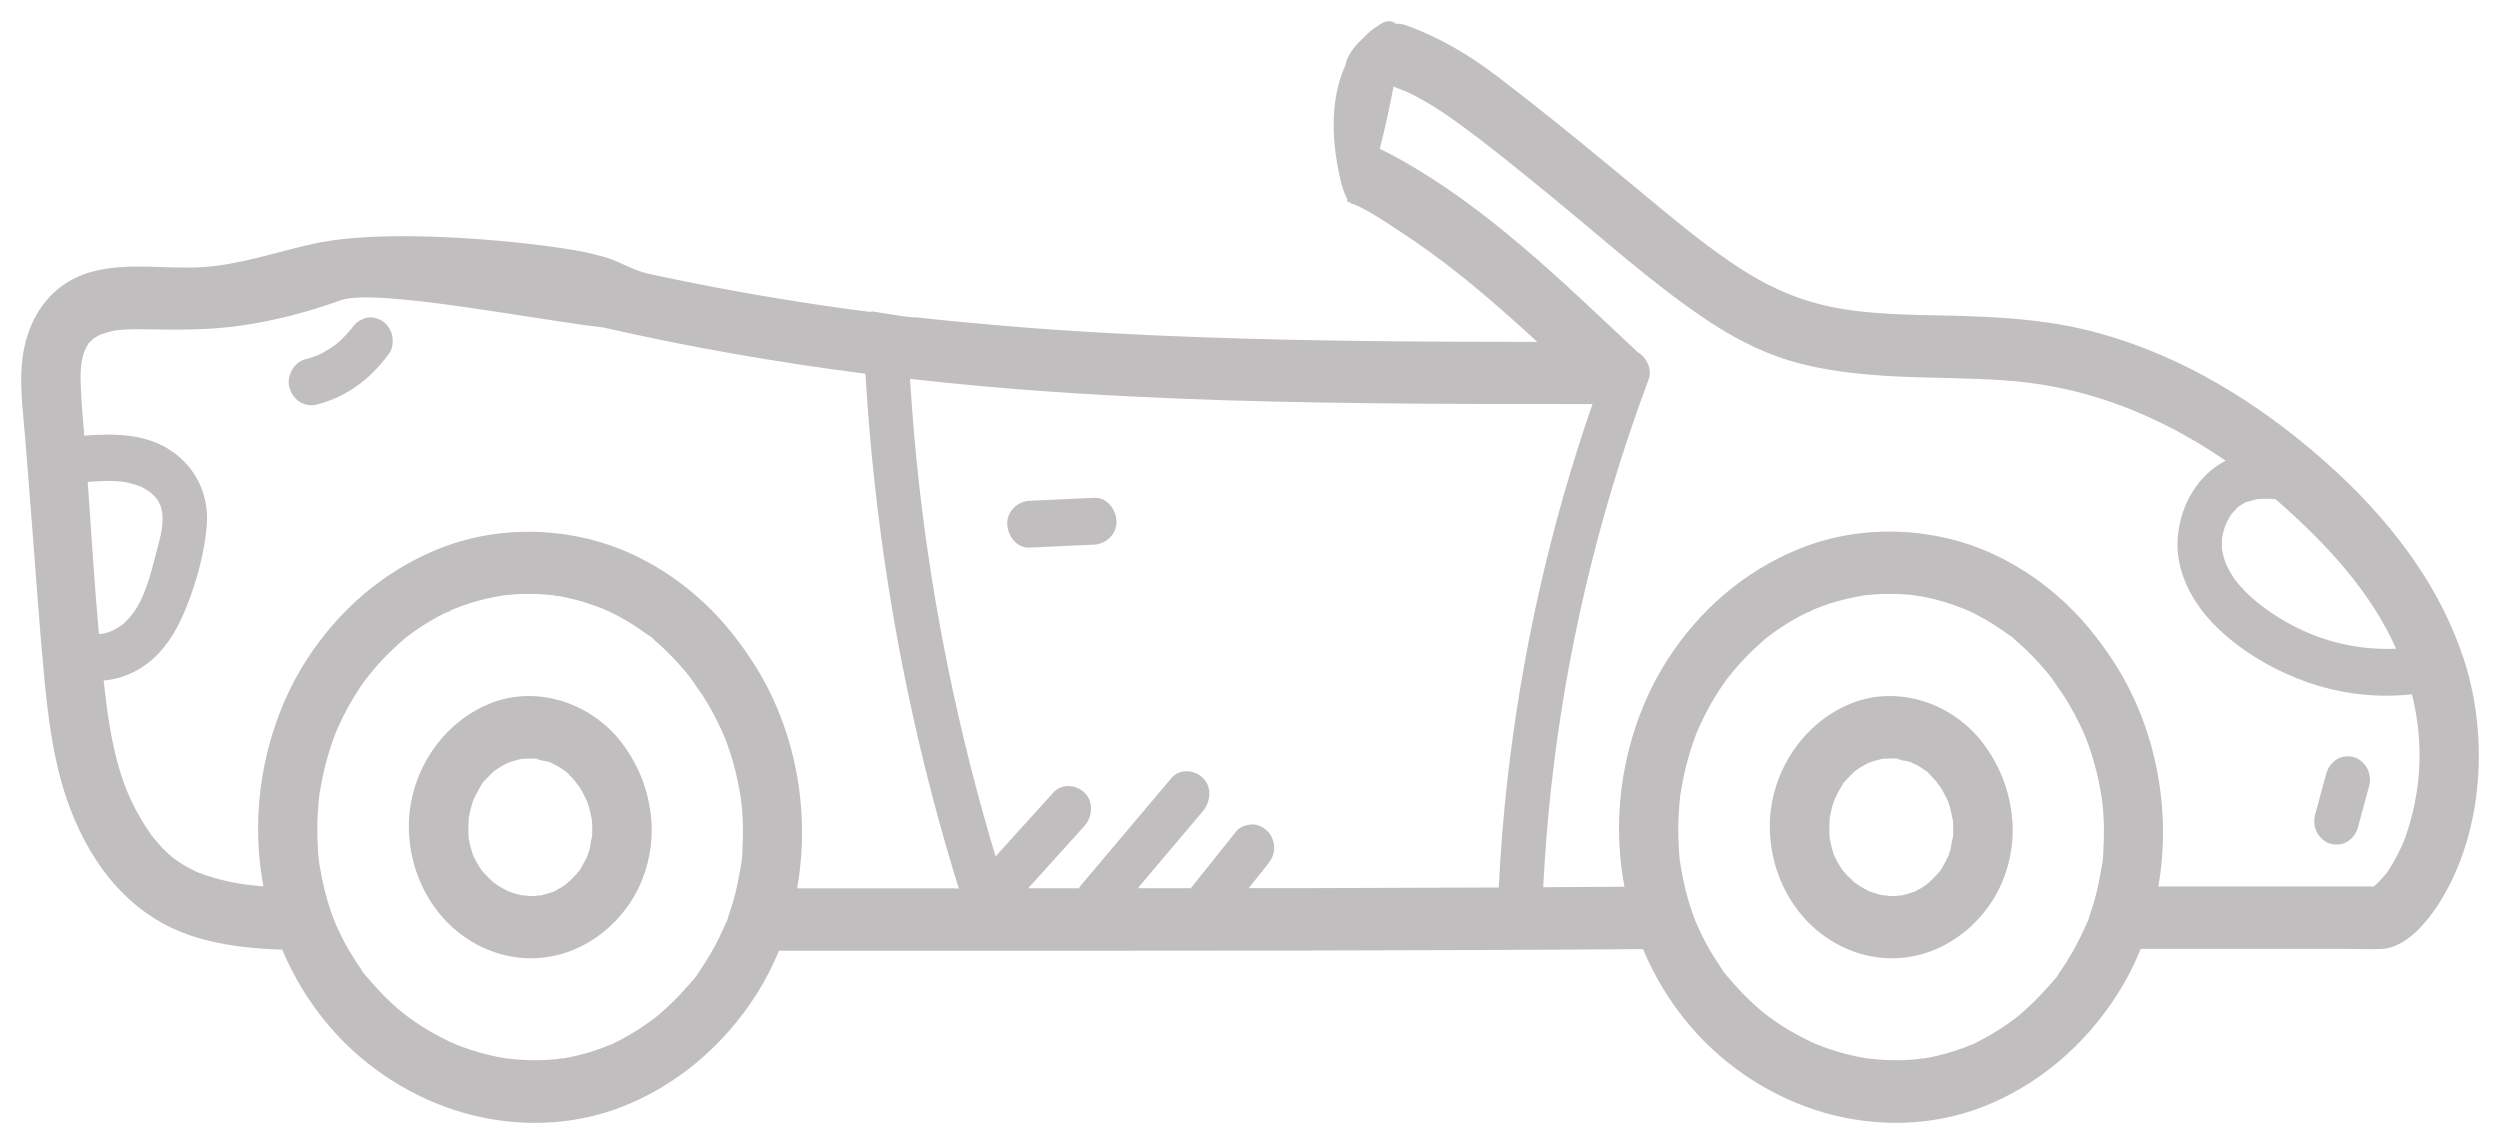 <svg width="59" height="27" viewBox="0 0 59 27" fill="none" xmlns="http://www.w3.org/2000/svg">
<path d="M9.009 7.568C8.888 7.5 8.741 7.466 8.605 7.512C8.563 7.531 8.521 7.549 8.479 7.568C8.433 7.597 8.393 7.634 8.358 7.675C8.236 7.84 8.096 7.986 7.942 8.117C7.811 8.216 7.671 8.301 7.524 8.372C7.419 8.415 7.311 8.453 7.201 8.481C6.934 8.549 6.749 8.883 6.834 9.16C6.924 9.452 7.194 9.62 7.479 9.546C7.801 9.464 8.118 9.321 8.395 9.128C8.713 8.907 8.967 8.642 9.197 8.323C9.274 8.217 9.282 8.02 9.25 7.898C9.216 7.77 9.123 7.631 9.009 7.568Z" fill="#C0BEBE"/>
<path d="M55.546 17.868C55.411 17.836 55.261 17.843 55.142 17.924C55.026 18.002 54.939 18.113 54.901 18.254C54.813 18.581 54.723 18.908 54.635 19.233C54.597 19.37 54.62 19.537 54.688 19.659C54.753 19.774 54.877 19.883 55.002 19.913C55.136 19.945 55.287 19.938 55.406 19.857C55.522 19.779 55.609 19.668 55.647 19.527C55.735 19.2 55.824 18.873 55.912 18.547C55.95 18.41 55.928 18.244 55.859 18.121C55.795 18.006 55.67 17.898 55.546 17.868Z" fill="#C0BEBE"/>
<path d="M17.49 18.854C17.478 18.884 17.499 18.958 17.502 18.934C17.499 18.914 17.492 18.878 17.492 18.859C17.492 18.858 17.492 18.855 17.492 18.854H17.49Z" fill="#C0BEBE"/>
<path d="M13.193 24.994C13.214 24.991 13.246 24.984 13.266 24.984C13.266 24.984 13.269 24.984 13.27 24.984C13.199 24.968 13.162 24.993 13.195 24.994H13.193Z" fill="#C0BEBE"/>
<path d="M13.663 18.552C13.663 18.552 13.662 18.549 13.66 18.547C13.648 18.535 13.634 18.519 13.621 18.501C13.616 18.503 13.627 18.526 13.663 18.552Z" fill="#C0BEBE"/>
<path d="M11.641 18.213C11.641 18.213 11.635 18.217 11.632 18.219C11.631 18.22 11.628 18.223 11.627 18.224C11.641 18.214 11.66 18.201 11.67 18.192C11.66 18.2 11.65 18.207 11.641 18.213Z" fill="#C0BEBE"/>
<path d="M13.683 20.531C13.701 20.505 13.712 20.466 13.683 20.531V20.531Z" fill="#C0BEBE"/>
<path d="M14.566 17.397C13.814 16.534 12.59 16.177 11.541 16.612C10.347 17.105 9.547 18.398 9.659 19.762C9.763 21.054 10.591 22.157 11.789 22.509C12.985 22.861 14.219 22.321 14.904 21.253C15.247 20.718 15.421 20.021 15.373 19.379C15.317 18.628 15.038 17.962 14.567 17.397H14.566ZM13.346 18.192C13.329 18.179 13.308 18.164 13.3 18.163C13.311 18.163 13.328 18.176 13.346 18.192ZM13.027 18.005C13.111 18.035 13.027 18.012 12.993 17.993C13.004 17.998 13.016 18.002 13.027 18.005ZM12.688 17.906C12.811 17.915 12.698 17.925 12.658 17.903C12.667 17.903 12.677 17.905 12.688 17.906ZM11.056 19.777C11.06 19.799 11.063 19.821 11.063 19.82C11.059 19.815 11.057 19.796 11.056 19.777ZM11.334 20.499C11.334 20.499 11.343 20.509 11.352 20.522C11.341 20.509 11.333 20.499 11.334 20.499ZM13.849 20.236C13.849 20.236 13.852 20.228 13.858 20.216C13.854 20.228 13.849 20.238 13.849 20.236ZM13.972 19.761C13.965 19.896 13.954 19.779 13.972 19.74C13.972 19.747 13.972 19.755 13.972 19.761ZM13.977 19.689C13.977 19.705 13.975 19.723 13.974 19.739C13.946 19.784 13.935 19.963 13.922 20.01C13.908 20.064 13.89 20.116 13.873 20.169C13.873 20.17 13.869 20.182 13.865 20.195C13.82 20.288 13.775 20.379 13.721 20.468C13.704 20.494 13.639 20.627 13.681 20.534C13.681 20.534 13.681 20.533 13.683 20.531C13.681 20.533 13.68 20.536 13.679 20.537C13.652 20.568 13.627 20.6 13.6 20.631C13.54 20.701 13.473 20.761 13.407 20.826C13.389 20.84 13.368 20.86 13.355 20.868C13.309 20.902 13.26 20.933 13.211 20.964C13.164 20.992 13.115 21.019 13.066 21.044C13.063 21.044 13.062 21.044 13.059 21.045C12.958 21.079 12.859 21.111 12.755 21.134C12.732 21.126 12.648 21.144 12.628 21.145C12.576 21.147 12.525 21.147 12.473 21.145C12.442 21.145 12.365 21.125 12.33 21.132C12.28 21.122 12.229 21.11 12.181 21.095C12.139 21.084 12.095 21.07 12.053 21.055C12.032 21.048 12.011 21.039 11.99 21.032C11.919 20.995 11.849 20.96 11.78 20.917C11.736 20.889 11.692 20.86 11.65 20.829C11.643 20.823 11.636 20.818 11.629 20.812C11.562 20.742 11.488 20.68 11.424 20.606C11.42 20.6 11.385 20.561 11.361 20.531C11.344 20.506 11.327 20.483 11.312 20.457C11.261 20.378 11.217 20.294 11.176 20.209C11.171 20.197 11.165 20.186 11.159 20.175C11.159 20.17 11.158 20.167 11.157 20.163C11.141 20.098 11.116 20.035 11.099 19.968C11.082 19.902 11.073 19.836 11.059 19.77C11.059 19.767 11.059 19.765 11.057 19.762C11.057 19.749 11.057 19.739 11.057 19.734C11.047 19.597 11.059 19.463 11.06 19.326C11.06 19.32 11.06 19.316 11.06 19.313C11.062 19.306 11.064 19.297 11.066 19.291C11.075 19.233 11.088 19.176 11.101 19.12C11.116 19.054 11.136 18.989 11.157 18.924C11.164 18.902 11.172 18.881 11.179 18.859C11.236 18.753 11.285 18.646 11.35 18.544C11.364 18.523 11.378 18.503 11.392 18.482C11.435 18.412 11.354 18.535 11.354 18.531C11.361 18.487 11.446 18.418 11.477 18.382C11.488 18.37 11.572 18.28 11.628 18.227C11.61 18.239 11.603 18.244 11.634 18.222C11.657 18.2 11.676 18.183 11.677 18.186C11.677 18.186 11.676 18.191 11.67 18.194C11.678 18.188 11.687 18.18 11.697 18.174C11.739 18.143 11.783 18.116 11.827 18.089C11.876 18.06 11.927 18.033 11.978 18.006C11.983 18.005 11.988 18.004 11.993 18.001C12.095 17.965 12.197 17.933 12.302 17.912C12.306 17.912 12.312 17.911 12.316 17.909C12.368 17.909 12.422 17.901 12.476 17.901C12.525 17.901 12.575 17.901 12.624 17.903C12.635 17.903 12.645 17.905 12.656 17.906C12.716 17.949 12.873 17.953 12.943 17.977C12.957 17.982 12.972 17.987 12.986 17.993C13.011 18.014 13.1 18.046 13.119 18.057C13.172 18.086 13.224 18.119 13.273 18.152C13.293 18.166 13.311 18.179 13.329 18.192C13.357 18.211 13.364 18.214 13.363 18.21C13.395 18.241 13.425 18.279 13.439 18.292C13.486 18.339 13.53 18.388 13.574 18.438C13.586 18.454 13.602 18.478 13.618 18.501C13.623 18.501 13.634 18.509 13.649 18.534C13.652 18.538 13.655 18.543 13.658 18.547C13.662 18.552 13.666 18.556 13.67 18.559C13.666 18.556 13.663 18.555 13.66 18.552C13.67 18.566 13.68 18.582 13.69 18.597C13.751 18.696 13.799 18.799 13.852 18.904C13.852 18.907 13.855 18.909 13.856 18.912C13.873 18.958 13.887 19.005 13.901 19.052C13.929 19.149 13.946 19.247 13.967 19.344C13.968 19.36 13.971 19.375 13.971 19.378C13.974 19.434 13.978 19.49 13.978 19.546C13.978 19.593 13.978 19.642 13.975 19.689H13.977Z" fill="#C0BEBE"/>
<path d="M58.132 15.519C57.473 13.536 56.096 11.922 54.561 10.626C52.978 9.288 51.152 8.235 49.159 7.768C48.149 7.532 47.115 7.478 46.084 7.451C45.119 7.428 44.139 7.434 43.189 7.236C42.313 7.054 41.559 6.68 40.817 6.169C40.141 5.702 39.549 5.213 38.941 4.709C37.748 3.719 36.553 2.729 35.322 1.792C34.656 1.286 33.954 0.872 33.174 0.594C33.099 0.567 33.021 0.557 32.939 0.56C32.848 0.48 32.708 0.459 32.49 0.629C32.49 0.629 32.337 0.714 32.151 0.921C31.945 1.103 31.79 1.329 31.75 1.544C31.503 2.09 31.351 2.916 31.607 4.121C31.662 4.38 31.72 4.559 31.782 4.671C31.782 4.674 31.782 4.675 31.782 4.678C31.8 4.685 31.81 4.737 31.786 4.728L31.796 4.753C31.82 4.762 31.842 4.772 31.866 4.783C31.894 4.806 31.922 4.818 31.95 4.818C32.358 4.998 32.655 5.213 33.05 5.469C33.546 5.789 34.021 6.141 34.484 6.509C34.529 6.544 34.575 6.581 34.62 6.618C34.606 6.607 34.679 6.665 34.705 6.687C34.825 6.786 34.944 6.886 35.063 6.988C35.291 7.182 35.518 7.379 35.742 7.58C35.922 7.74 36.101 7.904 36.279 8.069C33.627 8.067 30.975 8.054 28.324 7.958C26.791 7.904 25.258 7.82 23.727 7.693C23.021 7.634 22.316 7.566 21.611 7.488C21.618 7.435 21.576 7.546 21.583 7.493C21.501 7.484 21.418 7.475 21.336 7.468C21.081 7.429 20.829 7.39 20.576 7.348C20.576 7.351 20.576 7.356 20.576 7.365C20.569 7.365 20.564 7.363 20.556 7.362C20.561 7.359 20.566 7.351 20.57 7.347C20.565 7.347 20.558 7.345 20.552 7.344C20.551 7.354 20.552 7.359 20.552 7.362C20.486 7.354 20.422 7.347 20.356 7.338C20.168 7.313 19.979 7.288 19.79 7.263C19.755 7.259 19.647 7.242 19.628 7.239C19.535 7.226 19.442 7.213 19.349 7.198C18.032 7.004 16.72 6.765 15.417 6.485C15.434 6.469 15.454 6.451 15.417 6.485C14.851 6.378 14.613 6.124 14.059 6.014C13.512 5.825 9.45 5.304 7.412 5.75C6.506 5.949 5.638 6.258 4.735 6.307C3.879 6.353 2.997 6.185 2.157 6.417C1.136 6.7 0.578 7.594 0.509 8.673C0.473 9.247 0.555 9.833 0.6 10.405C0.649 11.034 0.699 11.661 0.748 12.29C0.842 13.488 0.924 14.687 1.035 15.883C1.134 16.965 1.27 18.065 1.656 19.082C2.195 20.497 3.133 21.636 4.545 22.094C5.224 22.315 5.948 22.389 6.661 22.411C6.939 23.073 7.316 23.692 7.791 24.241C8.625 25.208 9.742 25.919 10.938 26.262C12.146 26.608 13.473 26.586 14.652 26.131C15.968 25.625 17.087 24.674 17.864 23.448C18.068 23.125 18.24 22.786 18.386 22.437C20.973 22.437 23.561 22.439 26.149 22.437C28.932 22.437 31.716 22.433 34.5 22.422C35.925 22.416 37.35 22.409 38.776 22.399C39.054 23.066 39.433 23.686 39.91 24.24C40.744 25.206 41.861 25.918 43.057 26.261C44.265 26.607 45.592 26.585 46.771 26.13C48.087 25.623 49.206 24.673 49.983 23.446C50.194 23.112 50.373 22.76 50.521 22.394C52.144 22.394 53.767 22.394 55.389 22.394C55.662 22.394 55.939 22.409 56.212 22.394C56.887 22.359 57.468 21.531 57.77 20.96C58.623 19.347 58.707 17.244 58.134 15.517L58.132 15.519ZM52.606 12.225C52.624 12.196 52.642 12.166 52.661 12.137C52.649 12.156 52.603 12.205 52.671 12.124C52.716 12.072 52.762 12.022 52.811 11.973C52.815 11.969 52.828 11.959 52.838 11.951C52.866 11.931 52.894 11.912 52.922 11.894C52.946 11.879 52.972 11.869 52.994 11.853C52.999 11.853 53.001 11.851 53.007 11.85C53.081 11.829 53.154 11.808 53.227 11.789C53.234 11.788 53.238 11.786 53.243 11.785C53.287 11.78 53.329 11.776 53.372 11.773C53.446 11.769 53.519 11.77 53.593 11.773C53.625 11.775 53.659 11.777 53.691 11.78C53.697 11.78 53.698 11.78 53.701 11.78C53.744 11.819 53.789 11.856 53.832 11.894C54.901 12.838 55.949 13.96 56.549 15.311C55.43 15.355 54.378 15.031 53.438 14.345C53.218 14.184 53.008 14.002 52.797 13.744C52.775 13.716 52.751 13.688 52.73 13.658C52.726 13.651 52.72 13.642 52.712 13.63C52.673 13.567 52.632 13.504 52.597 13.439C52.579 13.407 52.564 13.373 52.547 13.339C52.544 13.333 52.533 13.306 52.526 13.293C52.496 13.214 52.473 13.13 52.455 13.046C52.447 13.013 52.441 12.978 52.436 12.945C52.436 12.938 52.436 12.928 52.436 12.916C52.436 12.844 52.436 12.773 52.439 12.703C52.439 12.698 52.439 12.692 52.442 12.686C52.447 12.652 52.455 12.62 52.463 12.586C52.471 12.552 52.48 12.517 52.491 12.483C52.492 12.476 52.508 12.431 52.517 12.405C52.53 12.38 52.558 12.314 52.555 12.319C52.571 12.289 52.587 12.258 52.606 12.227V12.225ZM52.733 13.661C52.745 13.679 52.757 13.7 52.733 13.661V13.661ZM52.443 12.68C52.447 12.652 52.455 12.618 52.443 12.68V12.68ZM2.333 14.959C2.227 13.766 2.155 12.567 2.07 11.374C2.355 11.352 2.646 11.333 2.93 11.374C3.006 11.384 3.189 11.433 3.302 11.476C3.361 11.499 3.367 11.502 3.322 11.483C3.353 11.499 3.385 11.515 3.414 11.533C3.46 11.559 3.504 11.589 3.547 11.618C3.579 11.64 3.701 11.767 3.719 11.798C3.729 11.816 3.785 11.934 3.786 11.929C3.798 11.966 3.809 12.001 3.817 12.04C3.824 12.081 3.828 12.1 3.828 12.101C3.863 12.415 3.784 12.67 3.702 12.987C3.554 13.566 3.409 14.168 3.067 14.564C3.028 14.61 2.983 14.651 2.942 14.695C2.919 14.714 2.907 14.725 2.904 14.729C2.884 14.744 2.865 14.759 2.845 14.772C2.788 14.812 2.727 14.844 2.667 14.878C2.656 14.884 2.649 14.887 2.642 14.89C2.614 14.9 2.586 14.912 2.557 14.921C2.504 14.938 2.449 14.952 2.395 14.962C2.4 14.959 2.367 14.959 2.33 14.962L2.333 14.959ZM11.945 24.984C11.857 24.974 11.919 24.979 11.965 24.985C11.958 24.985 11.953 24.985 11.945 24.984ZM14.413 24.657C14.413 24.657 14.451 24.644 14.475 24.633C14.451 24.646 14.427 24.66 14.413 24.657ZM17.525 20.057C17.521 20.122 17.517 20.185 17.51 20.248C17.506 20.288 17.502 20.328 17.497 20.368C17.497 20.368 17.497 20.368 17.497 20.369C17.443 20.659 17.397 20.948 17.316 21.232C17.296 21.302 17.272 21.369 17.25 21.437C17.241 21.459 17.234 21.481 17.229 21.503C17.216 21.542 17.205 21.581 17.191 21.621C17.184 21.642 17.17 21.704 17.152 21.754C17.153 21.742 17.148 21.743 17.131 21.782C17.111 21.826 17.093 21.87 17.073 21.914C16.952 22.187 16.811 22.45 16.651 22.702C16.612 22.764 16.571 22.825 16.531 22.885C16.513 22.911 16.493 22.938 16.475 22.964C16.412 23.056 16.469 22.978 16.492 22.945C16.419 23.079 16.287 23.204 16.189 23.317C15.991 23.543 15.775 23.754 15.547 23.948C15.54 23.954 15.444 24.031 15.475 24.007C15.462 24.016 15.452 24.023 15.451 24.025C15.398 24.066 15.343 24.106 15.289 24.144C15.161 24.236 15.03 24.32 14.897 24.399C14.773 24.473 14.647 24.541 14.517 24.604C14.508 24.608 14.495 24.616 14.483 24.623C14.476 24.626 14.465 24.63 14.448 24.638C14.377 24.667 14.304 24.697 14.231 24.725C13.974 24.822 13.709 24.897 13.441 24.951C13.382 24.963 13.325 24.972 13.266 24.982C13.267 24.982 13.27 24.982 13.272 24.982C13.269 24.982 13.266 24.982 13.262 24.982C13.248 24.985 13.232 24.988 13.218 24.99C13.204 24.993 13.196 24.993 13.189 24.991C13.186 24.991 13.184 24.991 13.182 24.991C13.034 25.007 12.886 25.018 12.737 25.021C12.483 25.026 12.229 25.01 11.976 24.982C11.948 24.975 11.913 24.974 11.887 24.969C11.821 24.957 11.757 24.945 11.691 24.932C11.554 24.903 11.418 24.869 11.283 24.829C11.162 24.794 11.042 24.756 10.924 24.711C10.854 24.686 10.786 24.66 10.717 24.63C10.692 24.62 10.667 24.61 10.643 24.599C10.643 24.599 10.642 24.599 10.64 24.598C10.399 24.48 10.162 24.355 9.935 24.209C9.822 24.135 9.71 24.059 9.603 23.978C9.555 23.942 9.51 23.906 9.464 23.87C9.435 23.844 9.404 23.819 9.375 23.794C9.163 23.608 8.963 23.408 8.779 23.193C8.749 23.159 8.503 22.891 8.517 22.869C8.517 22.869 8.622 23.017 8.544 22.905C8.525 22.881 8.507 22.855 8.491 22.829C8.446 22.764 8.402 22.699 8.362 22.634C8.201 22.383 8.058 22.116 7.937 21.841C7.925 21.816 7.892 21.733 7.885 21.717C7.861 21.654 7.837 21.59 7.815 21.527C7.755 21.352 7.702 21.172 7.657 20.991C7.615 20.818 7.58 20.645 7.551 20.471C7.545 20.432 7.538 20.393 7.532 20.354C7.53 20.334 7.527 20.32 7.525 20.312C7.513 20.226 7.51 20.135 7.504 20.051C7.479 19.686 7.483 19.319 7.517 18.954C7.521 18.914 7.525 18.876 7.528 18.836C7.531 18.812 7.532 18.797 7.532 18.789C7.541 18.722 7.553 18.656 7.565 18.591C7.597 18.406 7.636 18.223 7.682 18.042C7.727 17.871 7.777 17.7 7.834 17.534C7.86 17.46 7.888 17.386 7.914 17.313C7.914 17.31 7.916 17.307 7.917 17.304C7.917 17.302 7.918 17.301 7.92 17.298C7.944 17.245 7.966 17.191 7.99 17.137C8.131 16.825 8.297 16.525 8.486 16.241C8.523 16.184 8.562 16.13 8.6 16.076C8.601 16.074 8.602 16.073 8.604 16.07C8.625 16.042 8.646 16.014 8.667 15.987C8.756 15.872 8.849 15.762 8.947 15.653C9.137 15.441 9.344 15.251 9.556 15.065C9.58 15.047 9.603 15.028 9.626 15.011C9.681 14.969 9.735 14.93 9.791 14.89C9.907 14.807 10.028 14.731 10.149 14.659C10.264 14.591 10.38 14.527 10.499 14.469C10.523 14.457 10.554 14.447 10.585 14.435C10.573 14.449 10.601 14.448 10.656 14.395C10.656 14.395 10.656 14.395 10.654 14.395C10.654 14.395 10.657 14.393 10.659 14.392C10.659 14.392 10.657 14.393 10.656 14.395C10.681 14.385 10.706 14.373 10.733 14.364C10.987 14.262 11.25 14.18 11.516 14.12C11.631 14.093 11.745 14.077 11.86 14.053C11.881 14.05 11.901 14.049 11.922 14.046C11.993 14.038 12.063 14.031 12.134 14.027C12.397 14.009 12.662 14.012 12.925 14.034C12.975 14.038 13.024 14.044 13.073 14.05C13.067 14.049 13.065 14.047 13.058 14.046C13.067 14.049 13.079 14.05 13.088 14.052C13.083 14.052 13.077 14.052 13.072 14.05C13.188 14.084 13.177 14.068 13.139 14.059C13.139 14.059 13.142 14.059 13.143 14.059C13.286 14.083 13.427 14.112 13.565 14.149C13.809 14.211 14.044 14.293 14.277 14.387C14.301 14.405 14.346 14.417 14.368 14.427C14.428 14.457 14.489 14.486 14.549 14.517C14.676 14.583 14.8 14.656 14.922 14.732C15.033 14.801 15.142 14.877 15.247 14.953C15.293 14.987 15.403 15.046 15.433 15.096C15.427 15.086 15.303 14.987 15.402 15.071C15.438 15.102 15.475 15.133 15.511 15.164C15.732 15.358 15.938 15.57 16.131 15.796C16.187 15.862 16.243 15.928 16.296 15.997C16.331 16.042 16.43 16.211 16.342 16.055C16.42 16.195 16.528 16.322 16.613 16.459C16.777 16.721 16.922 16.996 17.05 17.28C17.064 17.311 17.076 17.341 17.089 17.372C17.09 17.376 17.102 17.401 17.111 17.423C17.116 17.434 17.12 17.442 17.121 17.448C17.135 17.487 17.15 17.525 17.164 17.565C17.215 17.703 17.259 17.845 17.3 17.987C17.381 18.27 17.439 18.557 17.485 18.849C17.485 18.849 17.485 18.846 17.486 18.845C17.486 18.845 17.486 18.851 17.486 18.856C17.489 18.87 17.49 18.883 17.493 18.896C17.496 18.915 17.497 18.926 17.496 18.931C17.496 18.934 17.496 18.94 17.497 18.942C17.504 19.014 17.511 19.086 17.517 19.16C17.528 19.313 17.534 19.466 17.534 19.619C17.534 19.764 17.529 19.91 17.521 20.054L17.525 20.057ZM10.586 14.438C10.591 14.43 10.605 14.418 10.632 14.408C10.639 14.405 10.647 14.402 10.654 14.399C10.636 14.415 10.613 14.427 10.586 14.438ZM13.092 14.055C13.101 14.055 13.111 14.056 13.119 14.058C13.127 14.058 13.134 14.06 13.143 14.062C13.127 14.059 13.109 14.058 13.092 14.055ZM14.297 14.396C14.297 14.396 14.309 14.401 14.316 14.404C14.402 14.439 14.338 14.414 14.297 14.396ZM22.526 20.964C21.288 20.964 20.05 20.964 18.812 20.964C19.135 19.149 18.779 17.207 17.787 15.656C17.587 15.342 17.364 15.043 17.125 14.76C16.269 13.763 15.128 13.018 13.879 12.717C12.7 12.433 11.431 12.505 10.302 12.973C9.051 13.492 8.014 14.379 7.254 15.544C6.392 16.866 5.984 18.549 6.114 20.145C6.135 20.406 6.17 20.664 6.217 20.919C5.834 20.89 5.466 20.835 5.07 20.723C4.939 20.686 4.81 20.643 4.683 20.593C4.656 20.583 4.612 20.562 4.593 20.553C4.547 20.531 4.501 20.509 4.456 20.484C4.353 20.428 4.254 20.366 4.157 20.298C4.114 20.267 4.072 20.235 4.03 20.204C4.154 20.297 4.019 20.192 3.974 20.151C3.898 20.08 3.826 20.007 3.757 19.93C3.716 19.884 3.677 19.839 3.639 19.792C3.617 19.764 3.585 19.721 3.572 19.706C3.414 19.484 3.272 19.248 3.149 19.002C2.774 18.254 2.609 17.389 2.504 16.557C2.483 16.392 2.465 16.226 2.446 16.059C2.739 16.037 3.027 15.943 3.293 15.784C3.847 15.451 4.184 14.885 4.419 14.278C4.648 13.686 4.838 13.007 4.882 12.368C4.929 11.654 4.607 11.018 4.038 10.637C3.427 10.228 2.687 10.229 1.989 10.281C1.958 9.914 1.926 9.549 1.909 9.182C1.894 8.832 1.881 8.462 2.06 8.154C2.118 8.055 2.053 8.142 2.129 8.064C2.153 8.041 2.176 8.016 2.2 7.994C2.204 7.991 2.213 7.986 2.227 7.977C2.251 7.963 2.341 7.911 2.357 7.901C2.381 7.893 2.494 7.854 2.53 7.843C2.56 7.834 2.691 7.806 2.715 7.799C2.733 7.799 2.845 7.784 2.876 7.783C3.048 7.77 3.22 7.768 3.392 7.771C4.178 7.784 4.936 7.795 5.718 7.68C6.513 7.563 7.292 7.356 8.05 7.083C8.87 6.79 12.853 7.583 14.224 7.725C16.272 8.194 18.342 8.553 20.424 8.82C20.625 12.215 21.158 15.591 22.024 18.868C22.21 19.574 22.411 20.273 22.628 20.969C22.596 20.969 22.564 20.969 22.53 20.969L22.526 20.964ZM35.373 20.945C33.859 20.951 32.346 20.957 30.831 20.96C30.377 20.96 29.923 20.96 29.47 20.96C29.619 20.773 29.767 20.587 29.917 20.4C30.008 20.285 30.071 20.164 30.071 20.01C30.071 19.874 30.014 19.712 29.917 19.619C29.818 19.522 29.686 19.451 29.547 19.457C29.415 19.463 29.264 19.509 29.176 19.619C28.822 20.063 28.467 20.506 28.113 20.949C28.11 20.954 28.107 20.957 28.104 20.961C27.688 20.961 27.269 20.961 26.852 20.961L28.39 19.141C28.572 18.924 28.607 18.569 28.39 18.36C28.191 18.167 27.843 18.129 27.648 18.36C26.939 19.2 26.23 20.041 25.521 20.88C25.498 20.905 25.48 20.933 25.462 20.963C25.063 20.963 24.663 20.963 24.265 20.963C24.265 20.963 24.266 20.961 24.267 20.96C24.711 20.469 25.154 19.98 25.596 19.49C25.785 19.281 25.809 18.914 25.596 18.709C25.391 18.51 25.056 18.485 24.855 18.709C24.412 19.2 23.968 19.689 23.525 20.179C23.514 20.191 23.506 20.204 23.497 20.217C22.641 17.372 22.027 14.421 21.697 11.486C21.601 10.64 21.529 9.791 21.477 8.941C22.027 9.002 22.578 9.061 23.129 9.11C26.227 9.39 29.338 9.483 32.446 9.517C34.158 9.536 35.87 9.536 37.583 9.536C36.585 12.411 35.912 15.401 35.571 18.442C35.477 19.273 35.413 20.107 35.371 20.942L35.373 20.945ZM44.065 24.984C43.976 24.974 44.038 24.979 44.084 24.985C44.077 24.985 44.072 24.985 44.065 24.984ZM46.532 24.657C46.532 24.657 46.57 24.644 46.594 24.633C46.57 24.646 46.546 24.66 46.532 24.657ZM49.644 20.057C49.64 20.122 49.636 20.185 49.629 20.248C49.625 20.288 49.62 20.328 49.616 20.368C49.616 20.368 49.616 20.368 49.616 20.369C49.562 20.659 49.516 20.948 49.434 21.232C49.397 21.363 49.356 21.493 49.31 21.621C49.303 21.642 49.289 21.704 49.271 21.754C49.272 21.742 49.267 21.743 49.25 21.782C49.23 21.826 49.212 21.87 49.193 21.914C49.071 22.187 48.929 22.45 48.77 22.702C48.731 22.764 48.69 22.825 48.65 22.885C48.632 22.911 48.612 22.938 48.594 22.964C48.531 23.056 48.588 22.978 48.611 22.945C48.538 23.079 48.406 23.204 48.309 23.317C48.11 23.543 47.894 23.754 47.666 23.948C47.659 23.954 47.562 24.031 47.594 24.007C47.581 24.016 47.571 24.023 47.57 24.025C47.517 24.066 47.462 24.106 47.408 24.144C47.28 24.236 47.149 24.32 47.016 24.399C46.892 24.473 46.766 24.541 46.636 24.604C46.627 24.608 46.614 24.616 46.602 24.623C46.595 24.626 46.584 24.63 46.567 24.638C46.496 24.667 46.423 24.697 46.35 24.725C46.093 24.822 45.828 24.897 45.56 24.951C45.501 24.963 45.444 24.972 45.385 24.982C45.386 24.982 45.389 24.982 45.391 24.982C45.388 24.982 45.385 24.982 45.381 24.982C45.367 24.985 45.351 24.988 45.337 24.99C45.324 24.993 45.315 24.993 45.308 24.991C45.305 24.991 45.303 24.991 45.301 24.991C45.153 25.007 45.005 25.018 44.856 25.021C44.602 25.026 44.349 25.01 44.095 24.982C44.067 24.975 44.032 24.974 44.006 24.969C43.94 24.957 43.876 24.945 43.81 24.932C43.673 24.903 43.537 24.869 43.401 24.829C43.281 24.794 43.161 24.756 43.043 24.711C42.974 24.686 42.905 24.66 42.836 24.63C42.811 24.62 42.786 24.61 42.762 24.599C42.762 24.599 42.761 24.599 42.76 24.598C42.517 24.48 42.281 24.355 42.054 24.209C41.941 24.135 41.829 24.059 41.722 23.978C41.674 23.942 41.629 23.906 41.583 23.87C41.554 23.844 41.523 23.819 41.494 23.794C41.282 23.608 41.082 23.408 40.898 23.193C40.868 23.159 40.622 22.891 40.636 22.869C40.636 22.869 40.741 23.017 40.663 22.905C40.645 22.881 40.626 22.855 40.609 22.829C40.565 22.764 40.521 22.699 40.481 22.634C40.32 22.383 40.177 22.116 40.056 21.841C40.044 21.816 40.011 21.733 40.004 21.717C39.98 21.654 39.956 21.59 39.934 21.527C39.874 21.352 39.821 21.172 39.776 20.991C39.734 20.818 39.699 20.645 39.67 20.471C39.664 20.432 39.657 20.393 39.651 20.354C39.649 20.334 39.646 20.32 39.644 20.312C39.632 20.226 39.629 20.135 39.623 20.051C39.598 19.686 39.602 19.319 39.636 18.954C39.64 18.914 39.644 18.876 39.647 18.836C39.65 18.812 39.651 18.799 39.651 18.789C39.66 18.722 39.672 18.655 39.684 18.591C39.716 18.406 39.755 18.223 39.801 18.042C39.846 17.871 39.896 17.7 39.953 17.534C39.979 17.46 40.007 17.386 40.033 17.313C40.033 17.31 40.035 17.307 40.036 17.304C40.036 17.302 40.037 17.301 40.039 17.298C40.063 17.245 40.085 17.191 40.109 17.137C40.25 16.825 40.416 16.525 40.605 16.241C40.642 16.184 40.681 16.13 40.719 16.076C40.72 16.074 40.721 16.073 40.723 16.07C40.744 16.042 40.765 16.014 40.786 15.987C40.875 15.872 40.968 15.762 41.066 15.653C41.256 15.441 41.463 15.251 41.675 15.065C41.699 15.047 41.722 15.028 41.745 15.011C41.8 14.969 41.855 14.93 41.91 14.89C42.026 14.807 42.147 14.731 42.269 14.659C42.383 14.591 42.499 14.527 42.618 14.469C42.642 14.457 42.673 14.447 42.703 14.435C42.692 14.449 42.72 14.448 42.775 14.395C42.775 14.395 42.775 14.395 42.773 14.395C42.773 14.395 42.776 14.393 42.778 14.392C42.778 14.392 42.776 14.393 42.775 14.395C42.8 14.385 42.825 14.373 42.852 14.364C43.106 14.262 43.369 14.18 43.635 14.12C43.75 14.093 43.864 14.077 43.979 14.053C44 14.05 44.02 14.049 44.041 14.046C44.112 14.038 44.182 14.031 44.253 14.027C44.516 14.009 44.781 14.012 45.044 14.034C45.094 14.038 45.143 14.044 45.192 14.05C45.186 14.049 45.184 14.047 45.177 14.046C45.186 14.049 45.198 14.05 45.207 14.052C45.202 14.052 45.196 14.052 45.191 14.05C45.307 14.084 45.295 14.068 45.258 14.059C45.258 14.059 45.261 14.059 45.262 14.059C45.405 14.083 45.544 14.112 45.684 14.149C45.928 14.211 46.163 14.293 46.396 14.387C46.42 14.405 46.465 14.417 46.487 14.427C46.547 14.457 46.608 14.486 46.668 14.517C46.795 14.583 46.919 14.656 47.041 14.732C47.152 14.801 47.261 14.877 47.366 14.953C47.412 14.987 47.522 15.046 47.552 15.096C47.546 15.086 47.422 14.987 47.521 15.071C47.557 15.102 47.594 15.133 47.63 15.164C47.851 15.358 48.057 15.57 48.25 15.796C48.306 15.862 48.362 15.928 48.415 15.997C48.45 16.042 48.549 16.211 48.461 16.055C48.539 16.195 48.647 16.322 48.732 16.459C48.896 16.721 49.041 16.996 49.169 17.28C49.183 17.311 49.195 17.341 49.208 17.372C49.209 17.376 49.221 17.401 49.23 17.425C49.234 17.435 49.237 17.444 49.24 17.45C49.254 17.488 49.269 17.526 49.283 17.566C49.334 17.705 49.379 17.846 49.419 17.989C49.5 18.272 49.558 18.559 49.604 18.851C49.604 18.851 49.604 18.848 49.605 18.846C49.605 18.846 49.605 18.852 49.605 18.858C49.608 18.871 49.609 18.884 49.612 18.898C49.615 18.918 49.616 18.927 49.615 18.933C49.615 18.936 49.615 18.942 49.616 18.943C49.623 19.015 49.63 19.088 49.636 19.161C49.647 19.314 49.653 19.468 49.653 19.621C49.653 19.765 49.648 19.911 49.64 20.055L49.644 20.057ZM42.705 14.438C42.711 14.43 42.724 14.418 42.751 14.408C42.758 14.405 42.767 14.402 42.773 14.399C42.755 14.415 42.731 14.427 42.705 14.438ZM45.212 14.055C45.22 14.055 45.23 14.056 45.238 14.058C45.246 14.058 45.254 14.06 45.262 14.062C45.246 14.059 45.228 14.058 45.212 14.055ZM46.416 14.396C46.416 14.396 46.428 14.401 46.435 14.404C46.521 14.439 46.456 14.414 46.416 14.396ZM56.752 19.796C56.69 19.971 56.514 20.325 56.354 20.562C56.339 20.586 56.332 20.597 56.328 20.602C56.325 20.605 56.315 20.614 56.294 20.639C56.249 20.692 56.205 20.743 56.157 20.793C56.115 20.837 56.069 20.879 56.024 20.92H50.938C51.249 19.119 50.889 17.192 49.904 15.651C49.705 15.338 49.482 15.039 49.243 14.756C48.387 13.759 47.245 13.013 45.996 12.713C44.817 12.428 43.548 12.501 42.42 12.969C41.169 13.488 40.131 14.374 39.372 15.539C38.51 16.862 38.102 18.544 38.232 20.141C38.253 20.406 38.289 20.668 38.337 20.927C37.697 20.932 37.059 20.935 36.42 20.938C36.578 17.766 37.115 14.65 38.02 11.602C38.286 10.707 38.584 9.821 38.91 8.947C38.998 8.711 38.849 8.416 38.639 8.304C38.63 8.295 38.625 8.287 38.616 8.279C36.868 6.641 35.108 4.909 33.023 3.751C32.871 3.668 32.718 3.588 32.562 3.51C32.687 3.037 32.799 2.505 32.887 2.044C32.986 2.083 33.085 2.122 33.186 2.161C33.22 2.177 33.255 2.193 33.288 2.209C33.358 2.243 33.428 2.28 33.497 2.317C33.775 2.467 34.041 2.639 34.3 2.825C35.091 3.392 35.854 4.018 36.609 4.635C37.785 5.594 38.921 6.625 40.172 7.479C40.812 7.917 41.491 8.285 42.228 8.508C43.042 8.754 43.898 8.84 44.742 8.883C45.589 8.926 46.44 8.916 47.287 8.975C48.087 9.029 48.867 9.175 49.635 9.425C50.656 9.758 51.629 10.257 52.527 10.873C51.881 11.2 51.472 11.894 51.398 12.646C51.316 13.482 51.759 14.265 52.326 14.812C52.919 15.385 53.644 15.806 54.402 16.081C55.205 16.373 56.077 16.479 56.922 16.386C57.203 17.516 57.159 18.658 56.754 19.796H56.752Z" fill="#C0BEBE"/>
<path d="M20.569 7.345C20.569 7.345 20.573 7.345 20.576 7.345C20.576 7.341 20.573 7.341 20.569 7.345Z" fill="#C0BEBE"/>
<path d="M31.603 4.665C31.615 4.669 31.627 4.675 31.639 4.679C31.631 4.676 31.619 4.672 31.603 4.666V4.665Z" fill="#C0BEBE"/>
<path d="M49.609 18.854C49.597 18.884 49.618 18.958 49.62 18.934C49.618 18.914 49.611 18.878 49.611 18.859C49.611 18.858 49.611 18.855 49.611 18.854H49.609Z" fill="#C0BEBE"/>
<path d="M45.312 24.994C45.333 24.991 45.365 24.984 45.385 24.984C45.385 24.984 45.388 24.984 45.389 24.984C45.318 24.968 45.282 24.993 45.314 24.994H45.312Z" fill="#C0BEBE"/>
<path d="M45.802 20.531C45.82 20.505 45.831 20.466 45.802 20.531V20.531Z" fill="#C0BEBE"/>
<path d="M43.76 18.213C43.76 18.213 43.754 18.217 43.751 18.219C43.75 18.22 43.747 18.223 43.746 18.224C43.76 18.214 43.779 18.201 43.789 18.192C43.779 18.2 43.769 18.207 43.76 18.213Z" fill="#C0BEBE"/>
<path d="M45.782 18.552C45.782 18.552 45.781 18.549 45.779 18.547C45.767 18.535 45.753 18.519 45.74 18.501C45.735 18.503 45.746 18.526 45.782 18.552Z" fill="#C0BEBE"/>
<path d="M46.684 17.397C45.933 16.534 44.709 16.177 43.66 16.612C42.466 17.105 41.666 18.398 41.778 19.762C41.882 21.054 42.711 22.157 43.908 22.509C45.104 22.861 46.338 22.321 47.023 21.253C47.366 20.718 47.541 20.021 47.492 19.379C47.436 18.628 47.157 17.962 46.686 17.397H46.684ZM45.465 18.192C45.448 18.179 45.427 18.164 45.419 18.163C45.43 18.163 45.447 18.176 45.465 18.192ZM45.146 18.005C45.23 18.035 45.146 18.012 45.112 17.993C45.123 17.998 45.135 18.002 45.146 18.005ZM44.809 17.906C44.932 17.915 44.819 17.925 44.778 17.903C44.788 17.903 44.797 17.905 44.809 17.906ZM43.175 19.777C43.179 19.799 43.182 19.821 43.182 19.82C43.178 19.815 43.176 19.796 43.175 19.777ZM43.453 20.499C43.453 20.499 43.462 20.509 43.471 20.522C43.46 20.509 43.452 20.499 43.453 20.499ZM45.968 20.236C45.968 20.236 45.971 20.228 45.977 20.215C45.972 20.226 45.968 20.236 45.968 20.236ZM46.091 19.761C46.084 19.896 46.073 19.779 46.091 19.74C46.091 19.747 46.091 19.755 46.091 19.761ZM46.096 19.689C46.096 19.705 46.094 19.723 46.093 19.739C46.065 19.784 46.054 19.963 46.041 20.01C46.027 20.064 46.009 20.116 45.992 20.169C45.992 20.17 45.988 20.182 45.984 20.195C45.939 20.288 45.894 20.379 45.84 20.468C45.823 20.494 45.758 20.627 45.8 20.534C45.8 20.534 45.8 20.533 45.802 20.531C45.8 20.533 45.799 20.536 45.798 20.537C45.771 20.568 45.746 20.6 45.719 20.631C45.659 20.701 45.591 20.761 45.526 20.826C45.508 20.84 45.487 20.86 45.474 20.868C45.428 20.902 45.379 20.933 45.331 20.964C45.283 20.992 45.234 21.019 45.185 21.044C45.182 21.044 45.181 21.044 45.178 21.045C45.077 21.079 44.978 21.111 44.874 21.134C44.851 21.126 44.767 21.144 44.747 21.145C44.695 21.147 44.644 21.147 44.592 21.145C44.561 21.145 44.484 21.125 44.449 21.132C44.399 21.122 44.349 21.11 44.3 21.095C44.258 21.084 44.214 21.07 44.172 21.055C44.151 21.048 44.13 21.039 44.109 21.032C44.038 20.995 43.967 20.96 43.9 20.916C43.855 20.888 43.811 20.858 43.769 20.827C43.762 20.821 43.755 20.817 43.748 20.811C43.681 20.74 43.607 20.678 43.543 20.605C43.539 20.599 43.504 20.559 43.48 20.53C43.463 20.505 43.446 20.481 43.431 20.456C43.38 20.377 43.336 20.293 43.295 20.207C43.29 20.195 43.284 20.185 43.278 20.173C43.278 20.169 43.277 20.166 43.276 20.161C43.26 20.097 43.235 20.033 43.218 19.967C43.202 19.901 43.192 19.834 43.178 19.768C43.178 19.765 43.178 19.764 43.176 19.761C43.176 19.747 43.176 19.737 43.176 19.733C43.166 19.596 43.178 19.462 43.179 19.325C43.179 19.319 43.179 19.314 43.179 19.311C43.181 19.304 43.183 19.295 43.185 19.29C43.194 19.232 43.207 19.175 43.22 19.119C43.235 19.052 43.255 18.988 43.276 18.923C43.283 18.901 43.291 18.88 43.298 18.858C43.355 18.752 43.404 18.644 43.469 18.543C43.483 18.522 43.497 18.501 43.511 18.481C43.554 18.41 43.473 18.534 43.473 18.529C43.48 18.485 43.565 18.416 43.596 18.381C43.607 18.369 43.691 18.279 43.746 18.226C43.727 18.238 43.72 18.242 43.751 18.22C43.775 18.198 43.793 18.182 43.795 18.185C43.795 18.185 43.793 18.189 43.788 18.192C43.796 18.186 43.804 18.179 43.814 18.173C43.856 18.142 43.901 18.114 43.944 18.087C43.993 18.058 44.045 18.032 44.095 18.005C44.101 18.004 44.105 18.002 44.111 17.999C44.213 17.964 44.315 17.931 44.42 17.911C44.424 17.911 44.43 17.909 44.434 17.908C44.486 17.908 44.54 17.899 44.593 17.899C44.642 17.899 44.693 17.899 44.742 17.902C44.753 17.902 44.763 17.903 44.774 17.905C44.834 17.948 44.99 17.952 45.06 17.976C45.075 17.98 45.09 17.986 45.104 17.992C45.129 18.012 45.217 18.045 45.237 18.055C45.29 18.085 45.342 18.117 45.391 18.151C45.41 18.164 45.428 18.177 45.447 18.191C45.474 18.21 45.481 18.213 45.48 18.208C45.512 18.239 45.543 18.277 45.557 18.291C45.603 18.338 45.648 18.387 45.691 18.437C45.704 18.453 45.719 18.476 45.736 18.5C45.74 18.5 45.752 18.507 45.767 18.532C45.77 18.537 45.773 18.541 45.775 18.546C45.779 18.55 45.784 18.555 45.788 18.557C45.784 18.555 45.781 18.553 45.778 18.55C45.788 18.565 45.798 18.581 45.807 18.596C45.869 18.694 45.916 18.797 45.97 18.902C45.97 18.905 45.972 18.908 45.974 18.911C45.991 18.957 46.005 19.004 46.019 19.051C46.047 19.148 46.063 19.245 46.084 19.343C46.086 19.359 46.089 19.373 46.089 19.376C46.091 19.432 46.096 19.488 46.096 19.544C46.096 19.591 46.096 19.64 46.093 19.687L46.096 19.689Z" fill="#C0BEBE"/>
<path d="M25.824 11.748C25.315 11.772 24.805 11.795 24.295 11.819C24.021 11.832 23.758 12.063 23.771 12.371C23.784 12.66 24.002 12.937 24.295 12.923C24.805 12.9 25.315 12.876 25.824 12.853C26.099 12.839 26.361 12.608 26.349 12.3C26.336 12.012 26.118 11.735 25.824 11.748Z" fill="#C0BEBE"/>
<path d="M29.884 4.182C29.884 4.182 29.878 4.182 29.875 4.182C29.882 4.182 29.888 4.183 29.893 4.185C29.891 4.185 29.886 4.185 29.884 4.185V4.182Z" fill="#C0BEBE"/>
</svg>

